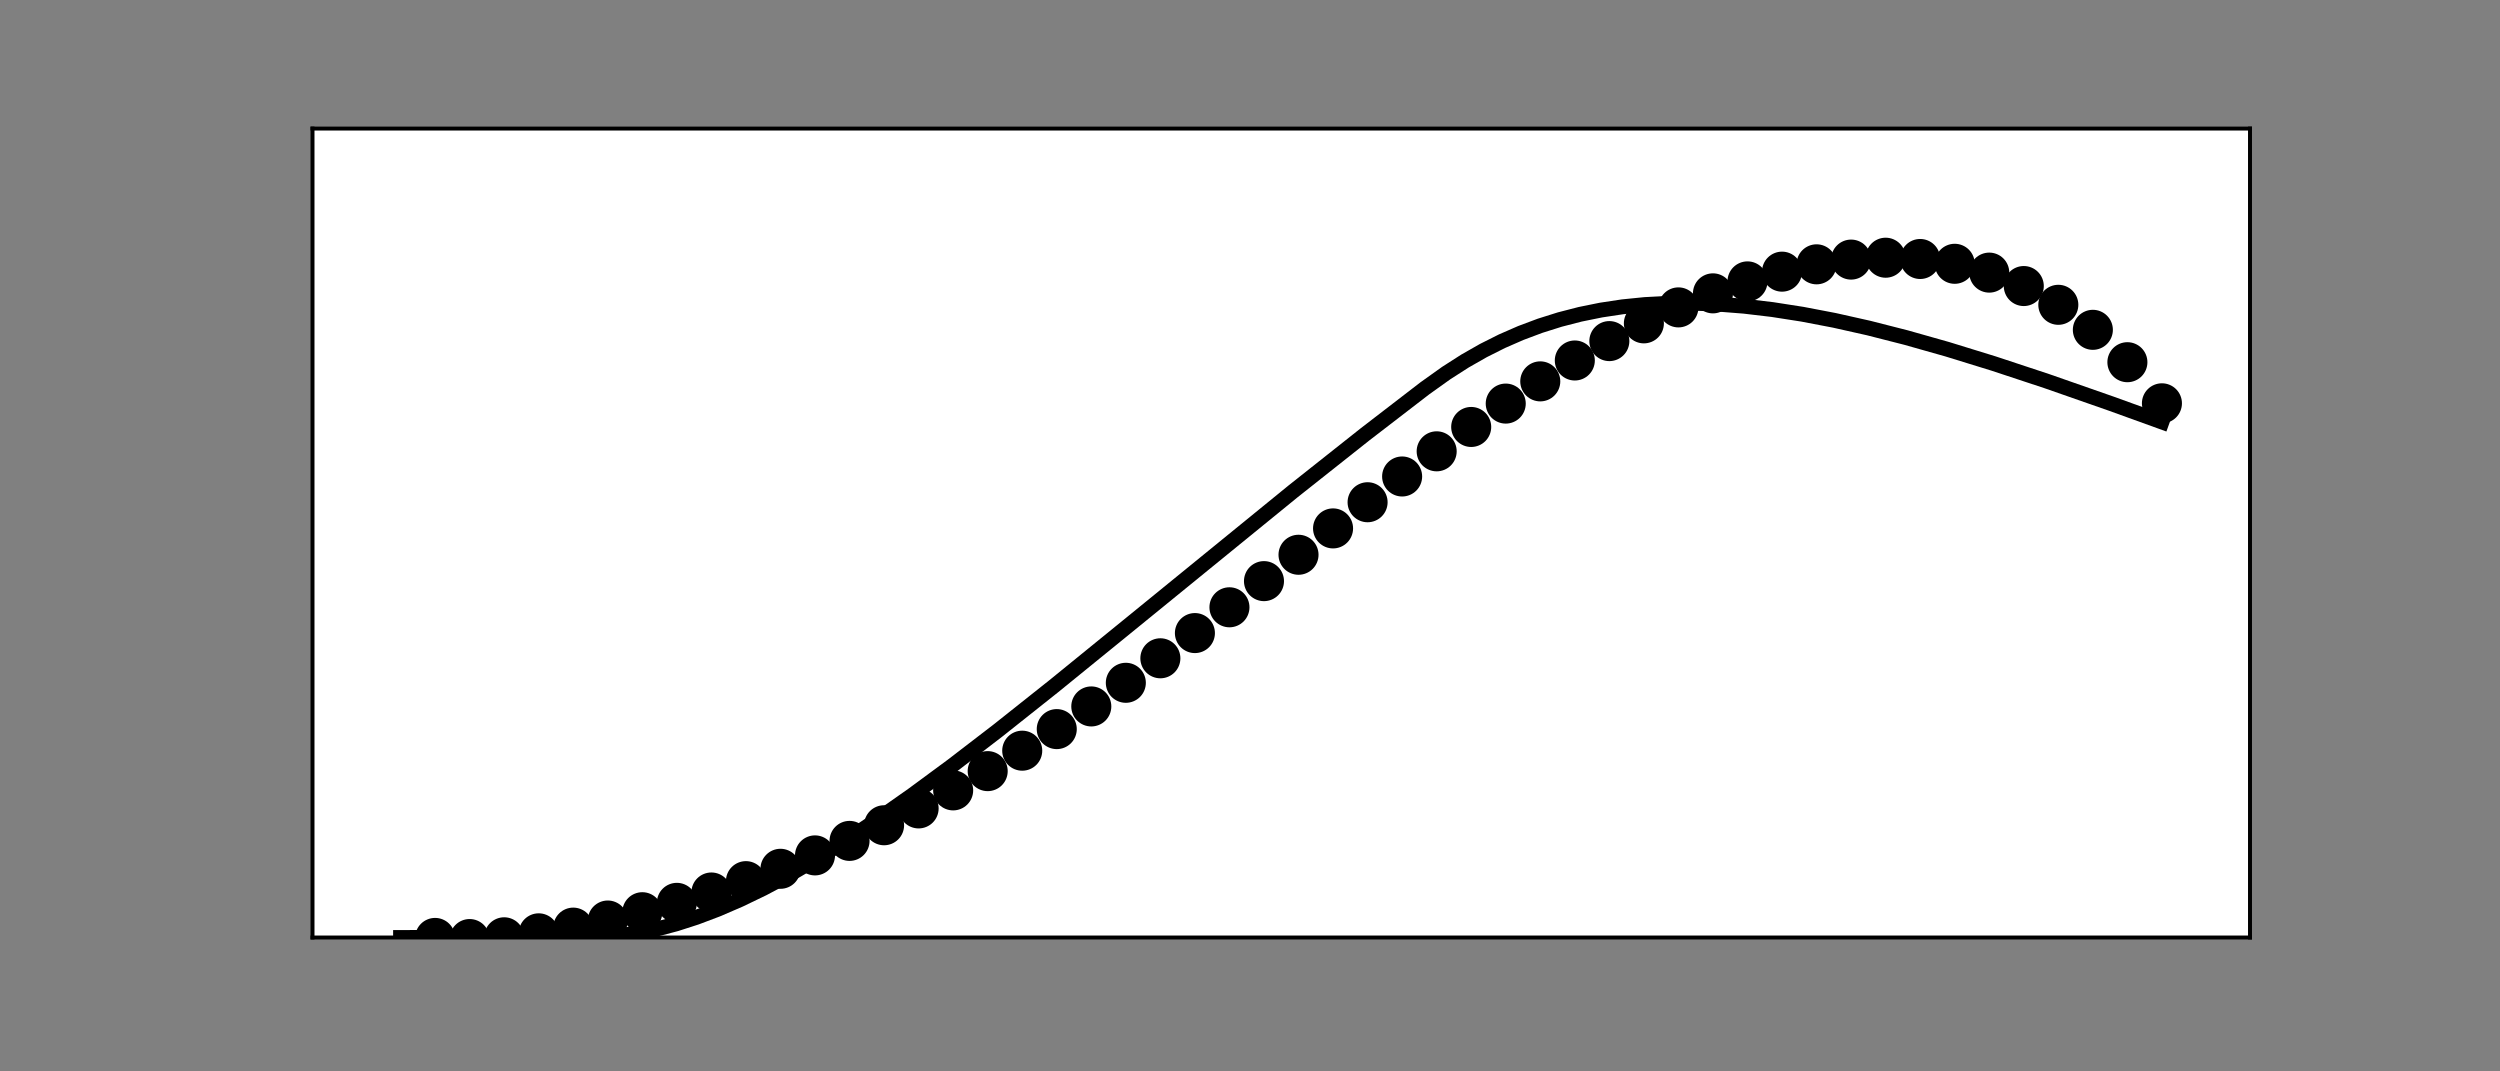 <?xml version="1.0" encoding="utf-8" standalone="no"?>
<!DOCTYPE svg PUBLIC "-//W3C//DTD SVG 1.1//EN"
  "http://www.w3.org/Graphics/SVG/1.1/DTD/svg11.dtd">
<!-- Created with matplotlib (https://matplotlib.org/) -->
<svg height="216pt" version="1.1" viewBox="0 0 504 216" width="504pt" xmlns="http://www.w3.org/2000/svg" xmlns:xlink="http://www.w3.org/1999/xlink">
 <rect x="0" y="0" width="504" height="216" fill="#808080" stroke="none"/>
 <defs>
  <style type="text/css">*{stroke-linecap:butt;stroke-linejoin:round;}</style>
 </defs>
 <g id="figure_1">
  <g id="patch_1">
   <path d="M 0 216 
L 504 216 
L 504 0 
L 0 0 
z
" style="fill:none;"/>
  </g>
  <g id="axes_1">
   <g id="patch_2">
    <path d="M 63 189 
L 453.6 189 
L 453.6 25.92 
L 63 25.92 
z
" style="fill:#ffffff;"/>
   </g>
   <g id="PathCollection_1">
    <defs>
     <path d="M 0 3.536 
C 0.938 3.536 1.837 3.163 2.5 2.5 
C 3.163 1.837 3.536 0.938 3.536 0 
C 3.536 -0.938 3.163 -1.837 2.5 -2.5 
C 1.837 -3.163 0.938 -3.536 0 -3.536 
C -0.938 -3.536 -1.837 -3.163 -2.5 -2.5 
C -3.163 -1.837 -3.536 -0.938 -3.536 0 
C -3.536 0.938 -3.163 1.837 -2.5 2.5 
C -1.837 3.163 -0.938 3.536 0 3.536 
z
" id="m58bab000cf" style="stroke:#000000;"/>
    </defs>
    <g clip-path="url(#pabdcb1fa2f)">
     <use style="stroke:#000000;" x="87.717" xlink:href="#m58bab000cf" y="189.086"/>
    </g>
   </g>
   <g id="PathCollection_2">
    <g clip-path="url(#pabdcb1fa2f)">
     <use style="stroke:#000000;" x="94.68" xlink:href="#m58bab000cf" y="189.312"/>
    </g>
   </g>
   <g id="PathCollection_3">
    <g clip-path="url(#pabdcb1fa2f)">
     <use style="stroke:#000000;" x="101.642" xlink:href="#m58bab000cf" y="188.96"/>
    </g>
   </g>
   <g id="PathCollection_4">
    <g clip-path="url(#pabdcb1fa2f)">
     <use style="stroke:#000000;" x="108.605" xlink:href="#m58bab000cf" y="188.161"/>
    </g>
   </g>
   <g id="PathCollection_5">
    <g clip-path="url(#pabdcb1fa2f)">
     <use style="stroke:#000000;" x="115.567" xlink:href="#m58bab000cf" y="187.01"/>
    </g>
   </g>
   <g id="PathCollection_6">
    <g clip-path="url(#pabdcb1fa2f)">
     <use style="stroke:#000000;" x="122.53" xlink:href="#m58bab000cf" y="185.577"/>
    </g>
   </g>
   <g id="PathCollection_7">
    <g clip-path="url(#pabdcb1fa2f)">
     <use style="stroke:#000000;" x="129.493" xlink:href="#m58bab000cf" y="183.903"/>
    </g>
   </g>
   <g id="PathCollection_8">
    <g clip-path="url(#pabdcb1fa2f)">
     <use style="stroke:#000000;" x="136.455" xlink:href="#m58bab000cf" y="182.015"/>
    </g>
   </g>
   <g id="PathCollection_9">
    <g clip-path="url(#pabdcb1fa2f)">
     <use style="stroke:#000000;" x="143.418" xlink:href="#m58bab000cf" y="179.927"/>
    </g>
   </g>
   <g id="PathCollection_10">
    <g clip-path="url(#pabdcb1fa2f)">
     <use style="stroke:#000000;" x="150.38" xlink:href="#m58bab000cf" y="177.64"/>
    </g>
   </g>
   <g id="PathCollection_11">
    <g clip-path="url(#pabdcb1fa2f)">
     <use style="stroke:#000000;" x="157.343" xlink:href="#m58bab000cf" y="175.149"/>
    </g>
   </g>
   <g id="PathCollection_12">
    <g clip-path="url(#pabdcb1fa2f)">
     <use style="stroke:#000000;" x="164.305" xlink:href="#m58bab000cf" y="172.448"/>
    </g>
   </g>
   <g id="PathCollection_13">
    <g clip-path="url(#pabdcb1fa2f)">
     <use style="stroke:#000000;" x="171.268" xlink:href="#m58bab000cf" y="169.525"/>
    </g>
   </g>
   <g id="PathCollection_14">
    <g clip-path="url(#pabdcb1fa2f)">
     <use style="stroke:#000000;" x="178.23" xlink:href="#m58bab000cf" y="166.371"/>
    </g>
   </g>
   <g id="PathCollection_15">
    <g clip-path="url(#pabdcb1fa2f)">
     <use style="stroke:#000000;" x="185.193" xlink:href="#m58bab000cf" y="162.977"/>
    </g>
   </g>
   <g id="PathCollection_16">
    <g clip-path="url(#pabdcb1fa2f)">
     <use style="stroke:#000000;" x="192.156" xlink:href="#m58bab000cf" y="159.341"/>
    </g>
   </g>
   <g id="PathCollection_17">
    <g clip-path="url(#pabdcb1fa2f)">
     <use style="stroke:#000000;" x="199.118" xlink:href="#m58bab000cf" y="155.46"/>
    </g>
   </g>
   <g id="PathCollection_18">
    <g clip-path="url(#pabdcb1fa2f)">
     <use style="stroke:#000000;" x="206.081" xlink:href="#m58bab000cf" y="151.339"/>
    </g>
   </g>
   <g id="PathCollection_19">
    <g clip-path="url(#pabdcb1fa2f)">
     <use style="stroke:#000000;" x="213.043" xlink:href="#m58bab000cf" y="146.987"/>
    </g>
   </g>
   <g id="PathCollection_20">
    <g clip-path="url(#pabdcb1fa2f)">
     <use style="stroke:#000000;" x="220.006" xlink:href="#m58bab000cf" y="142.418"/>
    </g>
   </g>
   <g id="PathCollection_21">
    <g clip-path="url(#pabdcb1fa2f)">
     <use style="stroke:#000000;" x="226.968" xlink:href="#m58bab000cf" y="137.652"/>
    </g>
   </g>
   <g id="PathCollection_22">
    <g clip-path="url(#pabdcb1fa2f)">
     <use style="stroke:#000000;" x="233.931" xlink:href="#m58bab000cf" y="132.712"/>
    </g>
   </g>
   <g id="PathCollection_23">
    <g clip-path="url(#pabdcb1fa2f)">
     <use style="stroke:#000000;" x="240.894" xlink:href="#m58bab000cf" y="127.628"/>
    </g>
   </g>
   <g id="PathCollection_24">
    <g clip-path="url(#pabdcb1fa2f)">
     <use style="stroke:#000000;" x="247.856" xlink:href="#m58bab000cf" y="122.431"/>
    </g>
   </g>
   <g id="PathCollection_25">
    <g clip-path="url(#pabdcb1fa2f)">
     <use style="stroke:#000000;" x="254.819" xlink:href="#m58bab000cf" y="117.156"/>
    </g>
   </g>
   <g id="PathCollection_26">
    <g clip-path="url(#pabdcb1fa2f)">
     <use style="stroke:#000000;" x="261.781" xlink:href="#m58bab000cf" y="111.841"/>
    </g>
   </g>
   <g id="PathCollection_27">
    <g clip-path="url(#pabdcb1fa2f)">
     <use style="stroke:#000000;" x="268.744" xlink:href="#m58bab000cf" y="106.527"/>
    </g>
   </g>
   <g id="PathCollection_28">
    <g clip-path="url(#pabdcb1fa2f)">
     <use style="stroke:#000000;" x="275.706" xlink:href="#m58bab000cf" y="101.252"/>
    </g>
   </g>
   <g id="PathCollection_29">
    <g clip-path="url(#pabdcb1fa2f)">
     <use style="stroke:#000000;" x="282.669" xlink:href="#m58bab000cf" y="96.059"/>
    </g>
   </g>
   <g id="PathCollection_30">
    <g clip-path="url(#pabdcb1fa2f)">
     <use style="stroke:#000000;" x="289.632" xlink:href="#m58bab000cf" y="90.987"/>
    </g>
   </g>
   <g id="PathCollection_31">
    <g clip-path="url(#pabdcb1fa2f)">
     <use style="stroke:#000000;" x="296.594" xlink:href="#m58bab000cf" y="86.076"/>
    </g>
   </g>
   <g id="PathCollection_32">
    <g clip-path="url(#pabdcb1fa2f)">
     <use style="stroke:#000000;" x="303.557" xlink:href="#m58bab000cf" y="81.363"/>
    </g>
   </g>
   <g id="PathCollection_33">
    <g clip-path="url(#pabdcb1fa2f)">
     <use style="stroke:#000000;" x="310.519" xlink:href="#m58bab000cf" y="76.885"/>
    </g>
   </g>
   <g id="PathCollection_34">
    <g clip-path="url(#pabdcb1fa2f)">
     <use style="stroke:#000000;" x="317.482" xlink:href="#m58bab000cf" y="72.675"/>
    </g>
   </g>
   <g id="PathCollection_35">
    <g clip-path="url(#pabdcb1fa2f)">
     <use style="stroke:#000000;" x="324.444" xlink:href="#m58bab000cf" y="68.766"/>
    </g>
   </g>
   <g id="PathCollection_36">
    <g clip-path="url(#pabdcb1fa2f)">
     <use style="stroke:#000000;" x="331.407" xlink:href="#m58bab000cf" y="65.188"/>
    </g>
   </g>
   <g id="PathCollection_37">
    <g clip-path="url(#pabdcb1fa2f)">
     <use style="stroke:#000000;" x="338.37" xlink:href="#m58bab000cf" y="61.97"/>
    </g>
   </g>
   <g id="PathCollection_38">
    <g clip-path="url(#pabdcb1fa2f)">
     <use style="stroke:#000000;" x="345.332" xlink:href="#m58bab000cf" y="59.141"/>
    </g>
   </g>
   <g id="PathCollection_39">
    <g clip-path="url(#pabdcb1fa2f)">
     <use style="stroke:#000000;" x="352.295" xlink:href="#m58bab000cf" y="56.729"/>
    </g>
   </g>
   <g id="PathCollection_40">
    <g clip-path="url(#pabdcb1fa2f)">
     <use style="stroke:#000000;" x="359.257" xlink:href="#m58bab000cf" y="54.766"/>
    </g>
   </g>
   <g id="PathCollection_41">
    <g clip-path="url(#pabdcb1fa2f)">
     <use style="stroke:#000000;" x="366.22" xlink:href="#m58bab000cf" y="53.288"/>
    </g>
   </g>
   <g id="PathCollection_42">
    <g clip-path="url(#pabdcb1fa2f)">
     <use style="stroke:#000000;" x="373.182" xlink:href="#m58bab000cf" y="52.334"/>
    </g>
   </g>
   <g id="PathCollection_43">
    <g clip-path="url(#pabdcb1fa2f)">
     <use style="stroke:#000000;" x="380.145" xlink:href="#m58bab000cf" y="51.955"/>
    </g>
   </g>
   <g id="PathCollection_44">
    <g clip-path="url(#pabdcb1fa2f)">
     <use style="stroke:#000000;" x="387.107" xlink:href="#m58bab000cf" y="52.212"/>
    </g>
   </g>
   <g id="PathCollection_45">
    <g clip-path="url(#pabdcb1fa2f)">
     <use style="stroke:#000000;" x="394.07" xlink:href="#m58bab000cf" y="53.181"/>
    </g>
   </g>
   <g id="PathCollection_46">
    <g clip-path="url(#pabdcb1fa2f)">
     <use style="stroke:#000000;" x="401.033" xlink:href="#m58bab000cf" y="54.96"/>
    </g>
   </g>
   <g id="PathCollection_47">
    <g clip-path="url(#pabdcb1fa2f)">
     <use style="stroke:#000000;" x="407.995" xlink:href="#m58bab000cf" y="57.666"/>
    </g>
   </g>
   <g id="PathCollection_48">
    <g clip-path="url(#pabdcb1fa2f)">
     <use style="stroke:#000000;" x="414.958" xlink:href="#m58bab000cf" y="61.449"/>
    </g>
   </g>
   <g id="PathCollection_49">
    <g clip-path="url(#pabdcb1fa2f)">
     <use style="stroke:#000000;" x="421.92" xlink:href="#m58bab000cf" y="66.493"/>
    </g>
   </g>
   <g id="PathCollection_50">
    <g clip-path="url(#pabdcb1fa2f)">
     <use style="stroke:#000000;" x="428.883" xlink:href="#m58bab000cf" y="73.021"/>
    </g>
   </g>
   <g id="PathCollection_51">
    <g clip-path="url(#pabdcb1fa2f)">
     <use style="stroke:#000000;" x="435.845" xlink:href="#m58bab000cf" y="81.308"/>
    </g>
   </g>
   <g id="matplotlib.axis_1"/>
   <g id="matplotlib.axis_2"/>
   <g id="line2d_1">
    <path clip-path="url(#pabdcb1fa2f)" d="M 80.755 189 
L 121.399 188.889 
L 125.083 188.581 
L 128.709 188.053 
L 132.423 187.286 
L 136.31 186.255 
L 140.372 184.945 
L 144.636 183.334 
L 149.162 181.382 
L 153.92 179.087 
L 159.025 176.374 
L 164.508 173.203 
L 170.427 169.519 
L 176.867 165.242 
L 183.946 160.27 
L 191.895 154.411 
L 201.178 147.282 
L 212.434 138.344 
L 228.622 125.177 
L 260.708 99.039 
L 275.213 87.548 
L 287.253 78.282 
L 291.575 75.198 
L 295.347 72.782 
L 299.06 70.666 
L 302.802 68.788 
L 306.603 67.128 
L 310.49 65.671 
L 314.465 64.419 
L 318.555 63.364 
L 322.762 62.509 
L 327.113 61.852 
L 331.61 61.4 
L 336.281 61.154 
L 341.155 61.121 
L 346.26 61.31 
L 351.627 61.732 
L 357.314 62.405 
L 363.348 63.346 
L 369.788 64.578 
L 376.722 66.133 
L 384.264 68.056 
L 392.561 70.404 
L 401.874 73.277 
L 412.608 76.827 
L 425.605 81.371 
L 435.845 85.073 
L 435.845 85.073 
" style="fill:none;stroke:#000000;stroke-linecap:square;stroke-width:3;"/>
   </g>
   <g id="patch_3">
    <path d="M 63 189 
L 63 25.92 
" style="fill:none;stroke:#000000;stroke-linecap:square;stroke-linejoin:miter;stroke-width:0.8;"/>
   </g>
   <g id="patch_4">
    <path d="M 453.6 189 
L 453.6 25.92 
" style="fill:none;stroke:#000000;stroke-linecap:square;stroke-linejoin:miter;stroke-width:0.8;"/>
   </g>
   <g id="patch_5">
    <path d="M 63 189 
L 453.6 189 
" style="fill:none;stroke:#000000;stroke-linecap:square;stroke-linejoin:miter;stroke-width:0.8;"/>
   </g>
   <g id="patch_6">
    <path d="M 63 25.92 
L 453.6 25.92 
" style="fill:none;stroke:#000000;stroke-linecap:square;stroke-linejoin:miter;stroke-width:0.8;"/>
   </g>
  </g>
 </g>
 <defs>
  <clipPath id="pabdcb1fa2f">
   <rect height="163.08" width="390.6" x="63" y="25.92"/>
  </clipPath>
 </defs>
</svg>
